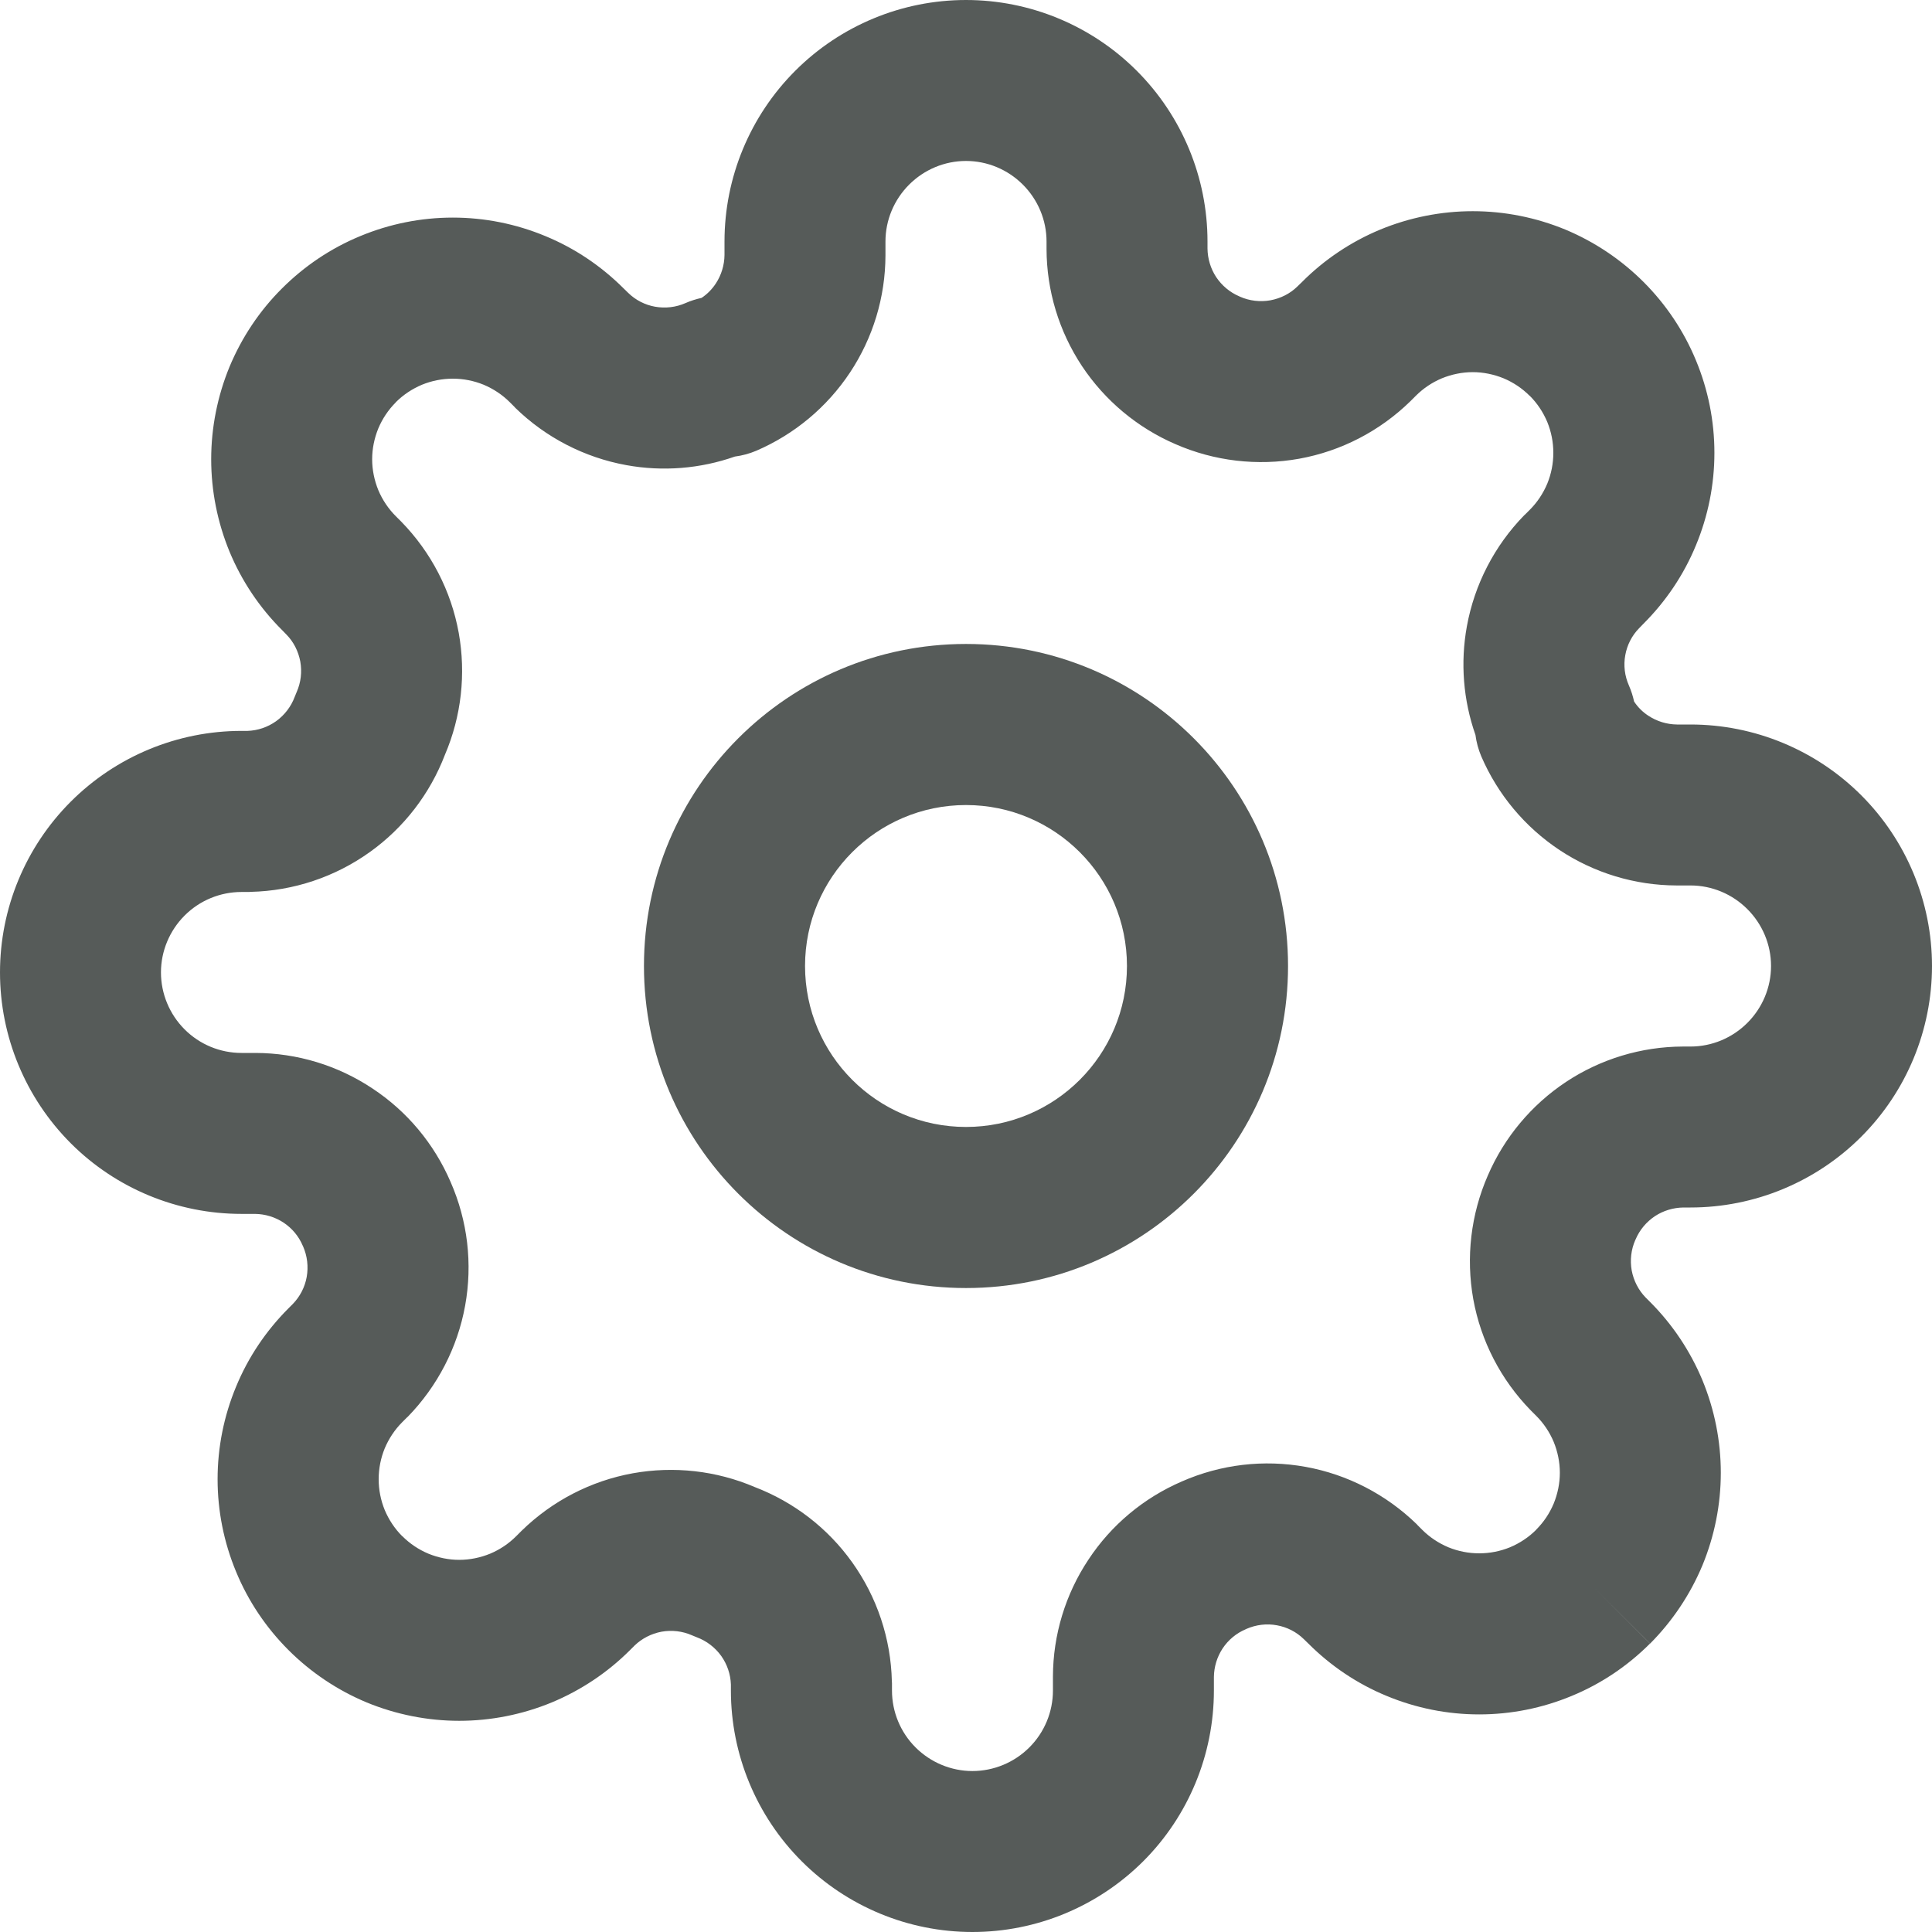 <svg width="16" height="16" viewBox="0 0 16 16" fill="none" xmlns="http://www.w3.org/2000/svg">
<path fill-rule="evenodd" clip-rule="evenodd" d="M8 6.667C7.264 6.667 6.667 7.264 6.667 8C6.667 8.736 7.264 9.333 8 9.333C8.736 9.333 9.333 8.736 9.333 8C9.333 7.264 8.736 6.667 8 6.667ZM5.333 8C5.333 6.527 6.527 5.333 8 5.333C9.473 5.333 10.667 6.527 10.667 8C10.667 9.473 9.473 10.667 8 10.667C6.527 10.667 5.333 9.473 5.333 8Z" fill="#565B59"/>
<path fill-rule="evenodd" clip-rule="evenodd" d="M8 1.333C7.823 1.333 7.654 1.404 7.529 1.529C7.404 1.654 7.333 1.823 7.333 2V2.116C7.332 2.461 7.23 2.797 7.04 3.084C6.849 3.372 6.579 3.597 6.263 3.733C6.206 3.757 6.147 3.773 6.086 3.781C5.799 3.882 5.489 3.907 5.187 3.852C4.84 3.789 4.519 3.623 4.267 3.377L4.262 3.371L4.222 3.331C4.16 3.269 4.086 3.22 4.005 3.186C3.924 3.153 3.838 3.136 3.75 3.136C3.662 3.136 3.576 3.153 3.495 3.186C3.414 3.22 3.34 3.269 3.278 3.331L3.278 3.332C3.216 3.394 3.167 3.467 3.133 3.548C3.1 3.629 3.082 3.716 3.082 3.803C3.082 3.891 3.1 3.978 3.133 4.059C3.167 4.14 3.216 4.213 3.278 4.275L3.323 4.32C3.57 4.573 3.736 4.893 3.799 5.241C3.86 5.581 3.821 5.932 3.685 6.25C3.561 6.574 3.345 6.855 3.062 7.057C2.774 7.263 2.43 7.378 2.076 7.386L2.06 7.387H2C1.823 7.387 1.654 7.457 1.529 7.582C1.404 7.707 1.333 7.877 1.333 8.053C1.333 8.23 1.404 8.4 1.529 8.525C1.654 8.65 1.823 8.72 2 8.72H2.116C2.461 8.721 2.797 8.823 3.084 9.014C3.371 9.203 3.595 9.472 3.731 9.787C3.873 10.11 3.915 10.466 3.852 10.813C3.789 11.16 3.623 11.48 3.377 11.733L3.371 11.738L3.331 11.778C3.269 11.84 3.22 11.914 3.186 11.995C3.153 12.076 3.136 12.162 3.136 12.25C3.136 12.338 3.153 12.424 3.186 12.505C3.22 12.586 3.269 12.66 3.331 12.722L3.332 12.722C3.394 12.784 3.467 12.833 3.548 12.867C3.629 12.9 3.716 12.918 3.803 12.918C3.891 12.918 3.978 12.9 4.059 12.867C4.14 12.833 4.213 12.784 4.275 12.722L4.32 12.677C4.573 12.43 4.893 12.264 5.241 12.201C5.581 12.14 5.932 12.179 6.25 12.315C6.574 12.439 6.855 12.655 7.057 12.938C7.263 13.226 7.378 13.57 7.386 13.924L7.387 13.94V14C7.387 14.177 7.457 14.346 7.582 14.471C7.707 14.596 7.877 14.667 8.053 14.667C8.23 14.667 8.4 14.596 8.525 14.471C8.65 14.346 8.72 14.177 8.72 14V13.887L8.72 13.884C8.721 13.54 8.823 13.203 9.014 12.916C9.203 12.629 9.472 12.405 9.787 12.269C10.11 12.127 10.466 12.085 10.813 12.148C11.16 12.211 11.48 12.377 11.733 12.623L11.738 12.629L11.778 12.669C11.84 12.731 11.914 12.78 11.995 12.814C12.076 12.847 12.162 12.864 12.25 12.864C12.338 12.864 12.424 12.847 12.505 12.814C12.586 12.78 12.66 12.731 12.722 12.669L12.722 12.668C12.784 12.606 12.833 12.533 12.867 12.452C12.9 12.371 12.918 12.284 12.918 12.197C12.918 12.109 12.9 12.022 12.867 11.941C12.833 11.86 12.784 11.787 12.722 11.725L12.677 11.68C12.43 11.427 12.264 11.107 12.201 10.759C12.139 10.413 12.181 10.056 12.322 9.734C12.458 9.419 12.683 9.15 12.969 8.96C13.256 8.77 13.593 8.668 13.937 8.667L13.94 8.667L14 8.667C14.177 8.667 14.346 8.596 14.471 8.471C14.596 8.346 14.667 8.177 14.667 8C14.667 7.823 14.596 7.654 14.471 7.529C14.346 7.404 14.177 7.333 14 7.333H13.887L13.884 7.333C13.54 7.332 13.203 7.23 12.916 7.04C12.628 6.849 12.403 6.579 12.267 6.263C12.243 6.206 12.227 6.147 12.219 6.086C12.118 5.799 12.093 5.489 12.148 5.187C12.211 4.84 12.377 4.519 12.623 4.267L12.629 4.262L12.669 4.222C12.731 4.16 12.78 4.086 12.814 4.005C12.847 3.924 12.864 3.838 12.864 3.75C12.864 3.662 12.847 3.576 12.814 3.495C12.78 3.414 12.731 3.34 12.669 3.278L12.668 3.278C12.606 3.216 12.533 3.167 12.452 3.133C12.371 3.1 12.284 3.082 12.197 3.082C12.109 3.082 12.022 3.1 11.941 3.133C11.86 3.167 11.787 3.216 11.725 3.278L11.68 3.323C11.427 3.57 11.107 3.736 10.759 3.799C10.413 3.861 10.056 3.819 9.734 3.678C9.419 3.542 9.15 3.317 8.96 3.031C8.77 2.744 8.668 2.407 8.667 2.063L8.667 2.06V2C8.667 1.823 8.596 1.654 8.471 1.529C8.346 1.404 8.177 1.333 8 1.333ZM6.586 0.586C6.961 0.211 7.47 0 8 0C8.53 0 9.039 0.211 9.414 0.586C9.789 0.961 10 1.47 10 2V2.058C10.001 2.143 10.026 2.225 10.072 2.295C10.119 2.365 10.185 2.421 10.263 2.454L10.269 2.457C10.348 2.492 10.436 2.502 10.521 2.487C10.606 2.471 10.684 2.432 10.745 2.372L10.782 2.336C10.967 2.15 11.188 2.002 11.431 1.901C11.674 1.801 11.934 1.749 12.197 1.749C12.46 1.749 12.72 1.801 12.963 1.901C13.205 2.002 13.426 2.15 13.612 2.336C13.797 2.521 13.945 2.742 14.045 2.984C14.146 3.227 14.198 3.487 14.198 3.75C14.198 4.013 14.146 4.273 14.045 4.516C13.945 4.759 13.797 4.979 13.611 5.165L13.575 5.202C13.515 5.263 13.475 5.341 13.46 5.425C13.444 5.51 13.455 5.598 13.49 5.677C13.509 5.72 13.523 5.765 13.533 5.81C13.564 5.857 13.604 5.897 13.652 5.928C13.722 5.974 13.804 5.999 13.888 6H14C14.53 6 15.039 6.211 15.414 6.586C15.789 6.961 16 7.47 16 8C16 8.53 15.789 9.039 15.414 9.414C15.039 9.789 14.53 10 14 10H13.942C13.857 10.001 13.775 10.026 13.705 10.072C13.635 10.119 13.579 10.185 13.546 10.263L13.543 10.269C13.508 10.348 13.498 10.436 13.513 10.521C13.529 10.606 13.569 10.684 13.628 10.745L13.665 10.782C13.85 10.967 13.998 11.188 14.099 11.431C14.199 11.674 14.251 11.934 14.251 12.197C14.251 12.46 14.199 12.72 14.099 12.963C13.998 13.205 13.85 13.426 13.665 13.612L13.193 13.14L13.665 13.611C13.479 13.797 13.259 13.945 13.016 14.045C12.773 14.146 12.513 14.198 12.25 14.198C11.987 14.198 11.727 14.146 11.484 14.045C11.241 13.945 11.021 13.797 10.835 13.611L10.798 13.575C10.737 13.515 10.659 13.475 10.575 13.46C10.49 13.444 10.402 13.455 10.322 13.49L10.316 13.493C10.238 13.526 10.172 13.581 10.125 13.652C10.079 13.722 10.054 13.804 10.053 13.888V14C10.053 14.53 9.843 15.039 9.468 15.414C9.092 15.789 8.584 16 8.053 16C7.523 16 7.014 15.789 6.639 15.414C6.264 15.039 6.053 14.53 6.053 14V13.95C6.05 13.865 6.022 13.783 5.973 13.714C5.922 13.643 5.851 13.589 5.77 13.559C5.757 13.554 5.744 13.549 5.731 13.543C5.652 13.508 5.564 13.498 5.479 13.513C5.394 13.529 5.316 13.569 5.255 13.628L5.218 13.665C5.033 13.85 4.812 13.998 4.569 14.099C4.326 14.199 4.066 14.251 3.803 14.251C3.541 14.251 3.28 14.199 3.037 14.099C2.795 13.998 2.575 13.851 2.389 13.665C2.203 13.479 2.055 13.259 1.955 13.016C1.854 12.773 1.802 12.513 1.802 12.25C1.802 11.987 1.854 11.727 1.955 11.484C2.055 11.241 2.203 11.021 2.389 10.835L2.425 10.799C2.485 10.737 2.525 10.659 2.54 10.575C2.555 10.49 2.545 10.402 2.51 10.322L2.507 10.316C2.474 10.238 2.419 10.172 2.348 10.125C2.278 10.079 2.196 10.054 2.112 10.053H2C1.47 10.053 0.961 9.843 0.586 9.468C0.211 9.092 0 8.584 0 8.053C0 7.523 0.211 7.014 0.586 6.639C0.961 6.264 1.47 6.053 2 6.053H2.05C2.135 6.05 2.217 6.022 2.286 5.973C2.357 5.922 2.411 5.851 2.441 5.77C2.446 5.757 2.451 5.744 2.457 5.731C2.492 5.652 2.502 5.564 2.487 5.479C2.471 5.394 2.432 5.316 2.372 5.255L2.336 5.218C2.15 5.033 2.002 4.812 1.901 4.569C1.801 4.326 1.749 4.066 1.749 3.803C1.749 3.541 1.801 3.28 1.901 3.037C2.002 2.795 2.149 2.574 2.335 2.389C2.521 2.203 2.741 2.055 2.984 1.955C3.227 1.854 3.487 1.802 3.75 1.802C4.013 1.802 4.273 1.854 4.516 1.955C4.759 2.055 4.979 2.203 5.165 2.389L5.202 2.425C5.263 2.485 5.341 2.525 5.425 2.54C5.51 2.555 5.598 2.545 5.677 2.51C5.72 2.491 5.765 2.477 5.81 2.467C5.857 2.436 5.897 2.395 5.928 2.348C5.974 2.278 5.999 2.196 6 2.112V2C6 1.47 6.211 0.961 6.586 0.586Z" fill="#565B59"/>
</svg>
